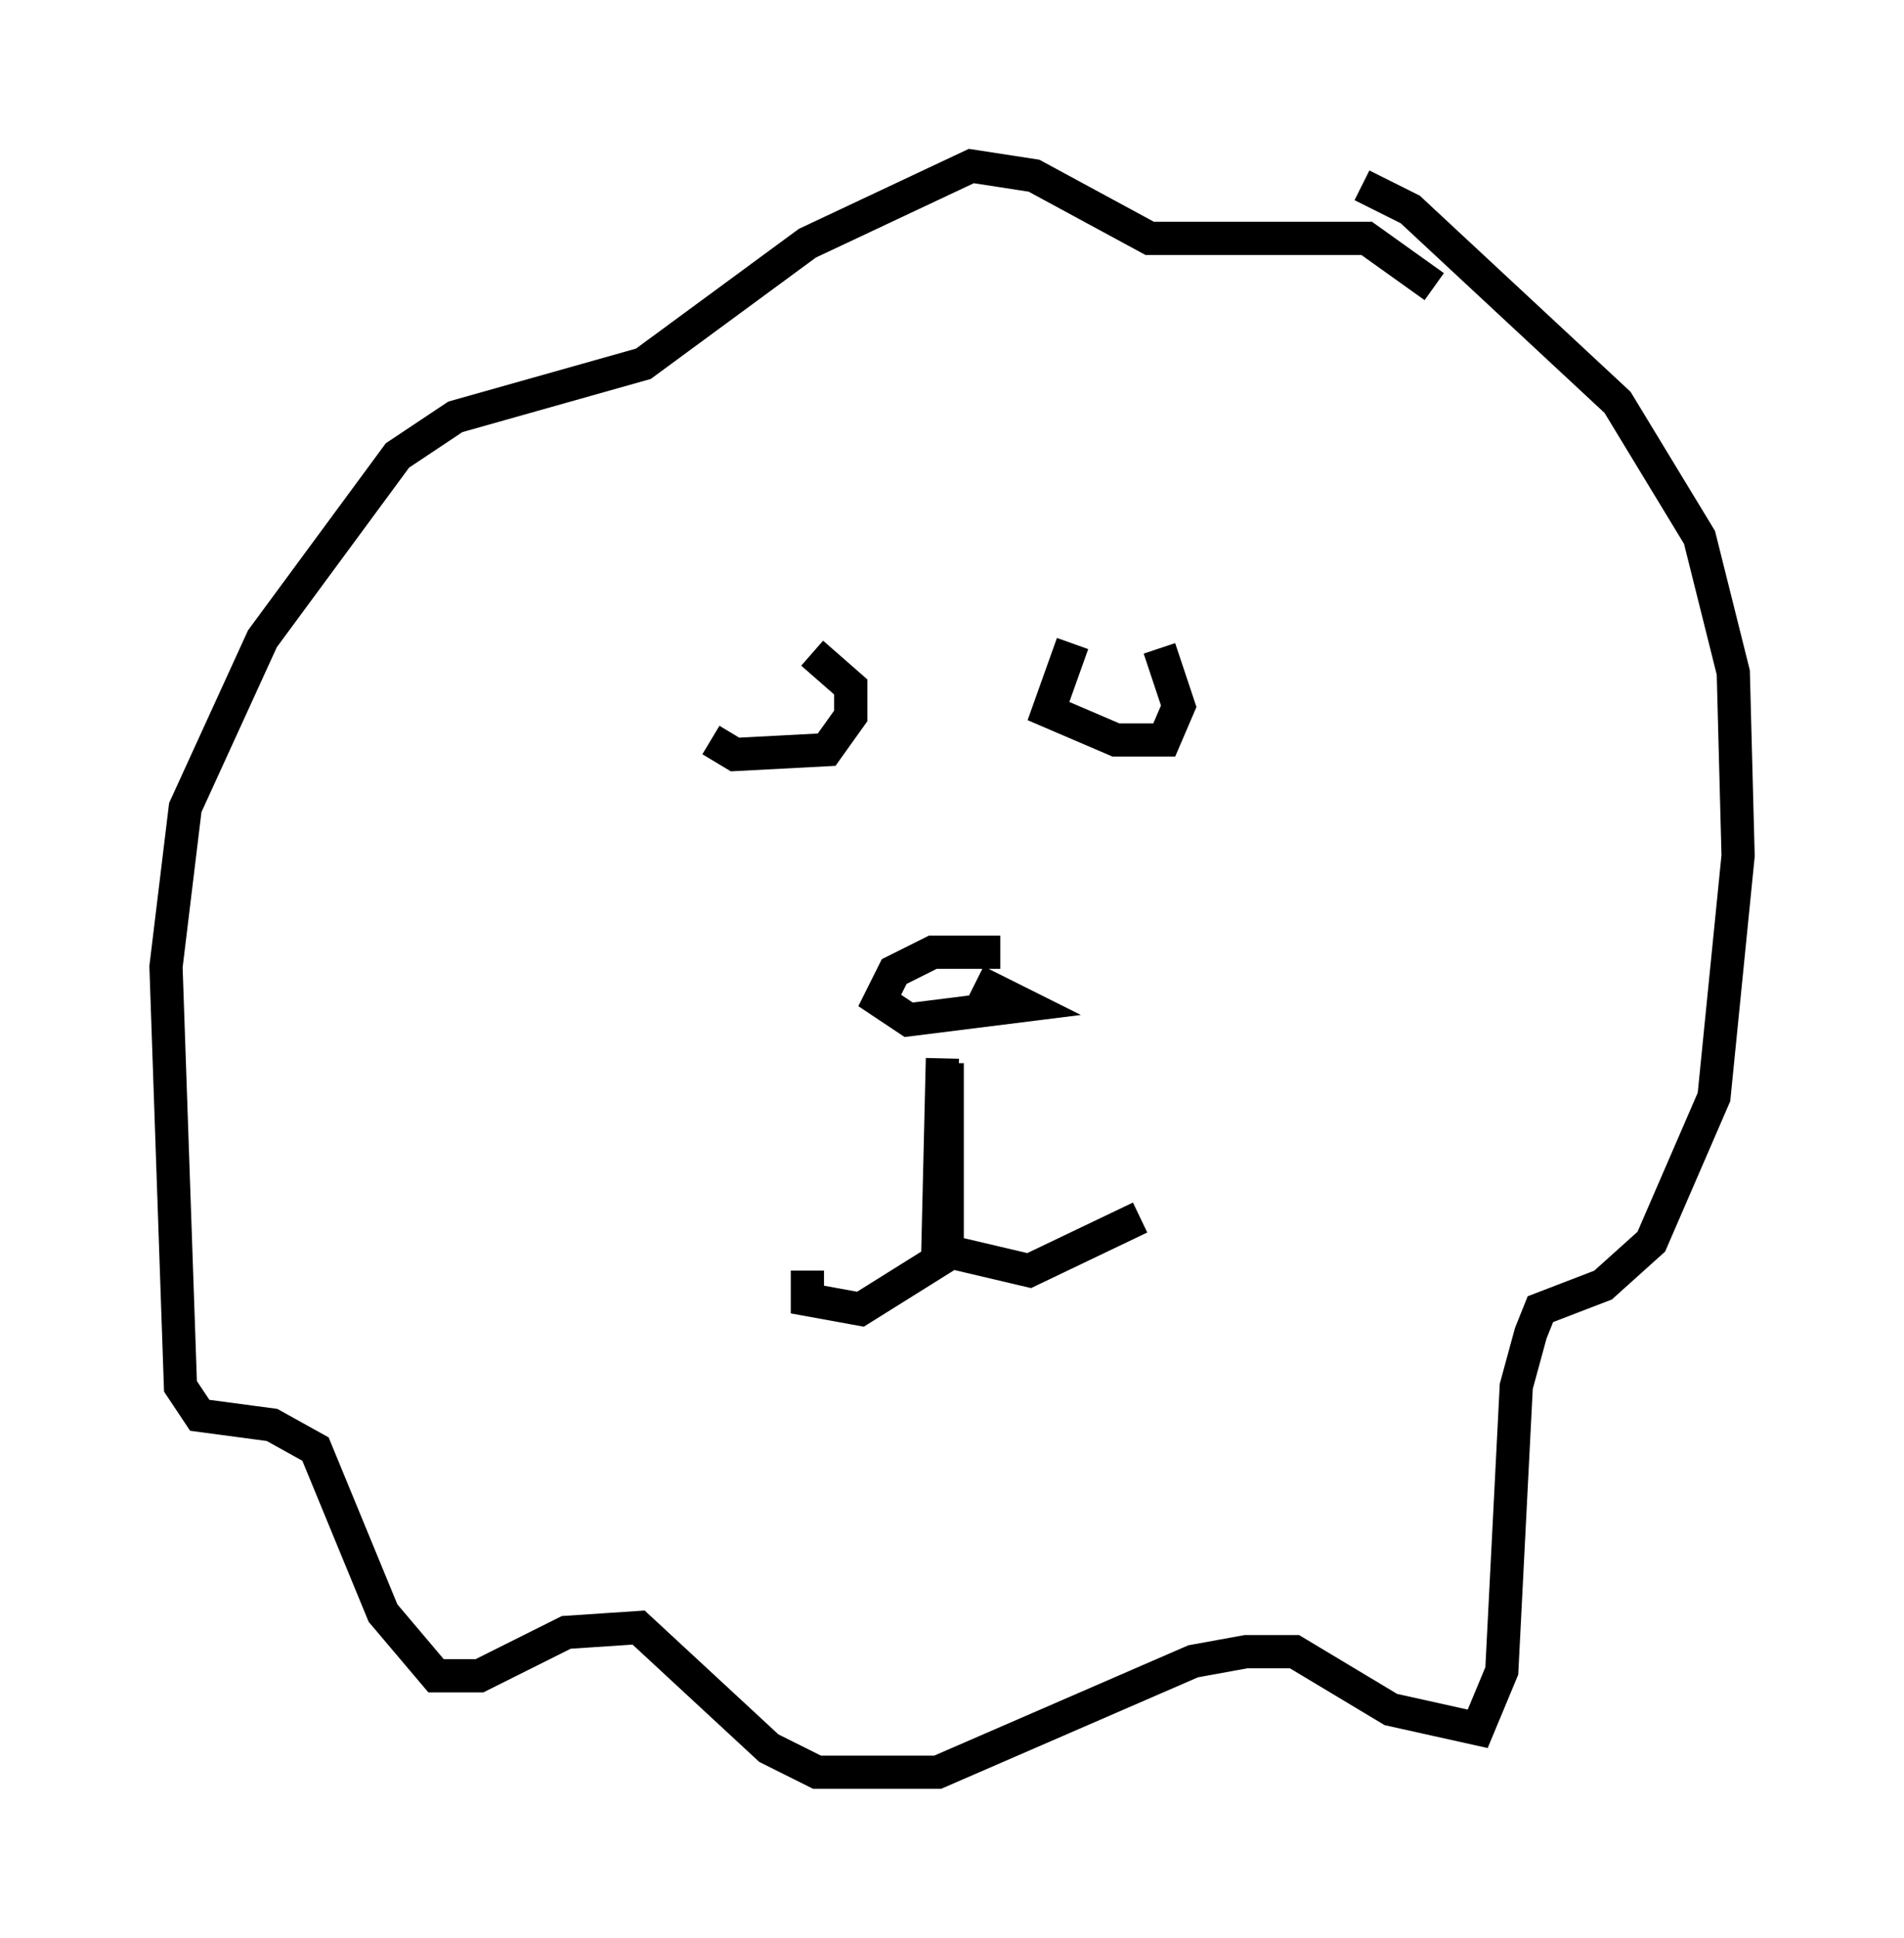 <?xml version="1.0" encoding="utf-8" ?>
<svg baseProfile="full" height="58.369" version="1.1" width="57.352" xmlns="http://www.w3.org/2000/svg" xmlns:ev="http://www.w3.org/2001/xml-events" xmlns:xlink="http://www.w3.org/1999/xlink"><defs /><rect fill="white" height="58.369" width="57.352" x="0" y="0" /><path d="M21.123, 21.268 m0.291, 1.017 l0.726, 0.436 2.76, -0.145 l0.726, -1.017 0.0, -0.872 l-1.162, -1.017 m7.844, -0.291 l-0.726, 2.034 2.034, 0.872 l1.453, 0.0 0.436, -1.017 l-0.581, -1.743 m-4.793, 9.151 l-2.034, 0.0 -1.162, 0.581 l-0.436, 0.872 0.872, 0.581 l3.486, -0.436 -1.453, -0.726 m-1.017, 2.324 l-0.145, 6.101 -2.324, 1.453 l-1.598, -0.291 0.0, -0.872 m4.212, -6.246 l0.0, 5.665 2.469, 0.581 l3.341, -1.598 m8.86, -28.033 l-2.034, -1.453 -6.536, 0.0 l-3.486, -1.888 -1.888, -0.291 l-4.939, 2.324 -4.939, 3.631 l-5.665, 1.598 -1.743, 1.162 l-4.067, 5.52 -2.324, 5.084 l-0.581, 4.793 0.436, 12.637 l0.581, 0.872 2.179, 0.291 l1.307, 0.726 2.034, 4.939 l1.598, 1.888 1.307, 0.0 l2.615, -1.307 2.179, -0.145 l3.922, 3.631 1.453, 0.726 l3.631, 0.0 7.698, -3.341 l1.598, -0.291 1.453, 0.0 l2.905, 1.743 2.615, 0.581 l0.726, -1.743 0.436, -8.57 l0.436, -1.598 0.291, -0.726 l1.888, -0.726 1.453, -1.307 l1.888, -4.358 0.726, -7.263 l-0.145, -5.52 -1.017, -4.067 l-2.469, -4.067 -6.246, -5.81 l-1.453, -0.726 " fill="none" stroke="black" stroke-width="1" /></svg>
